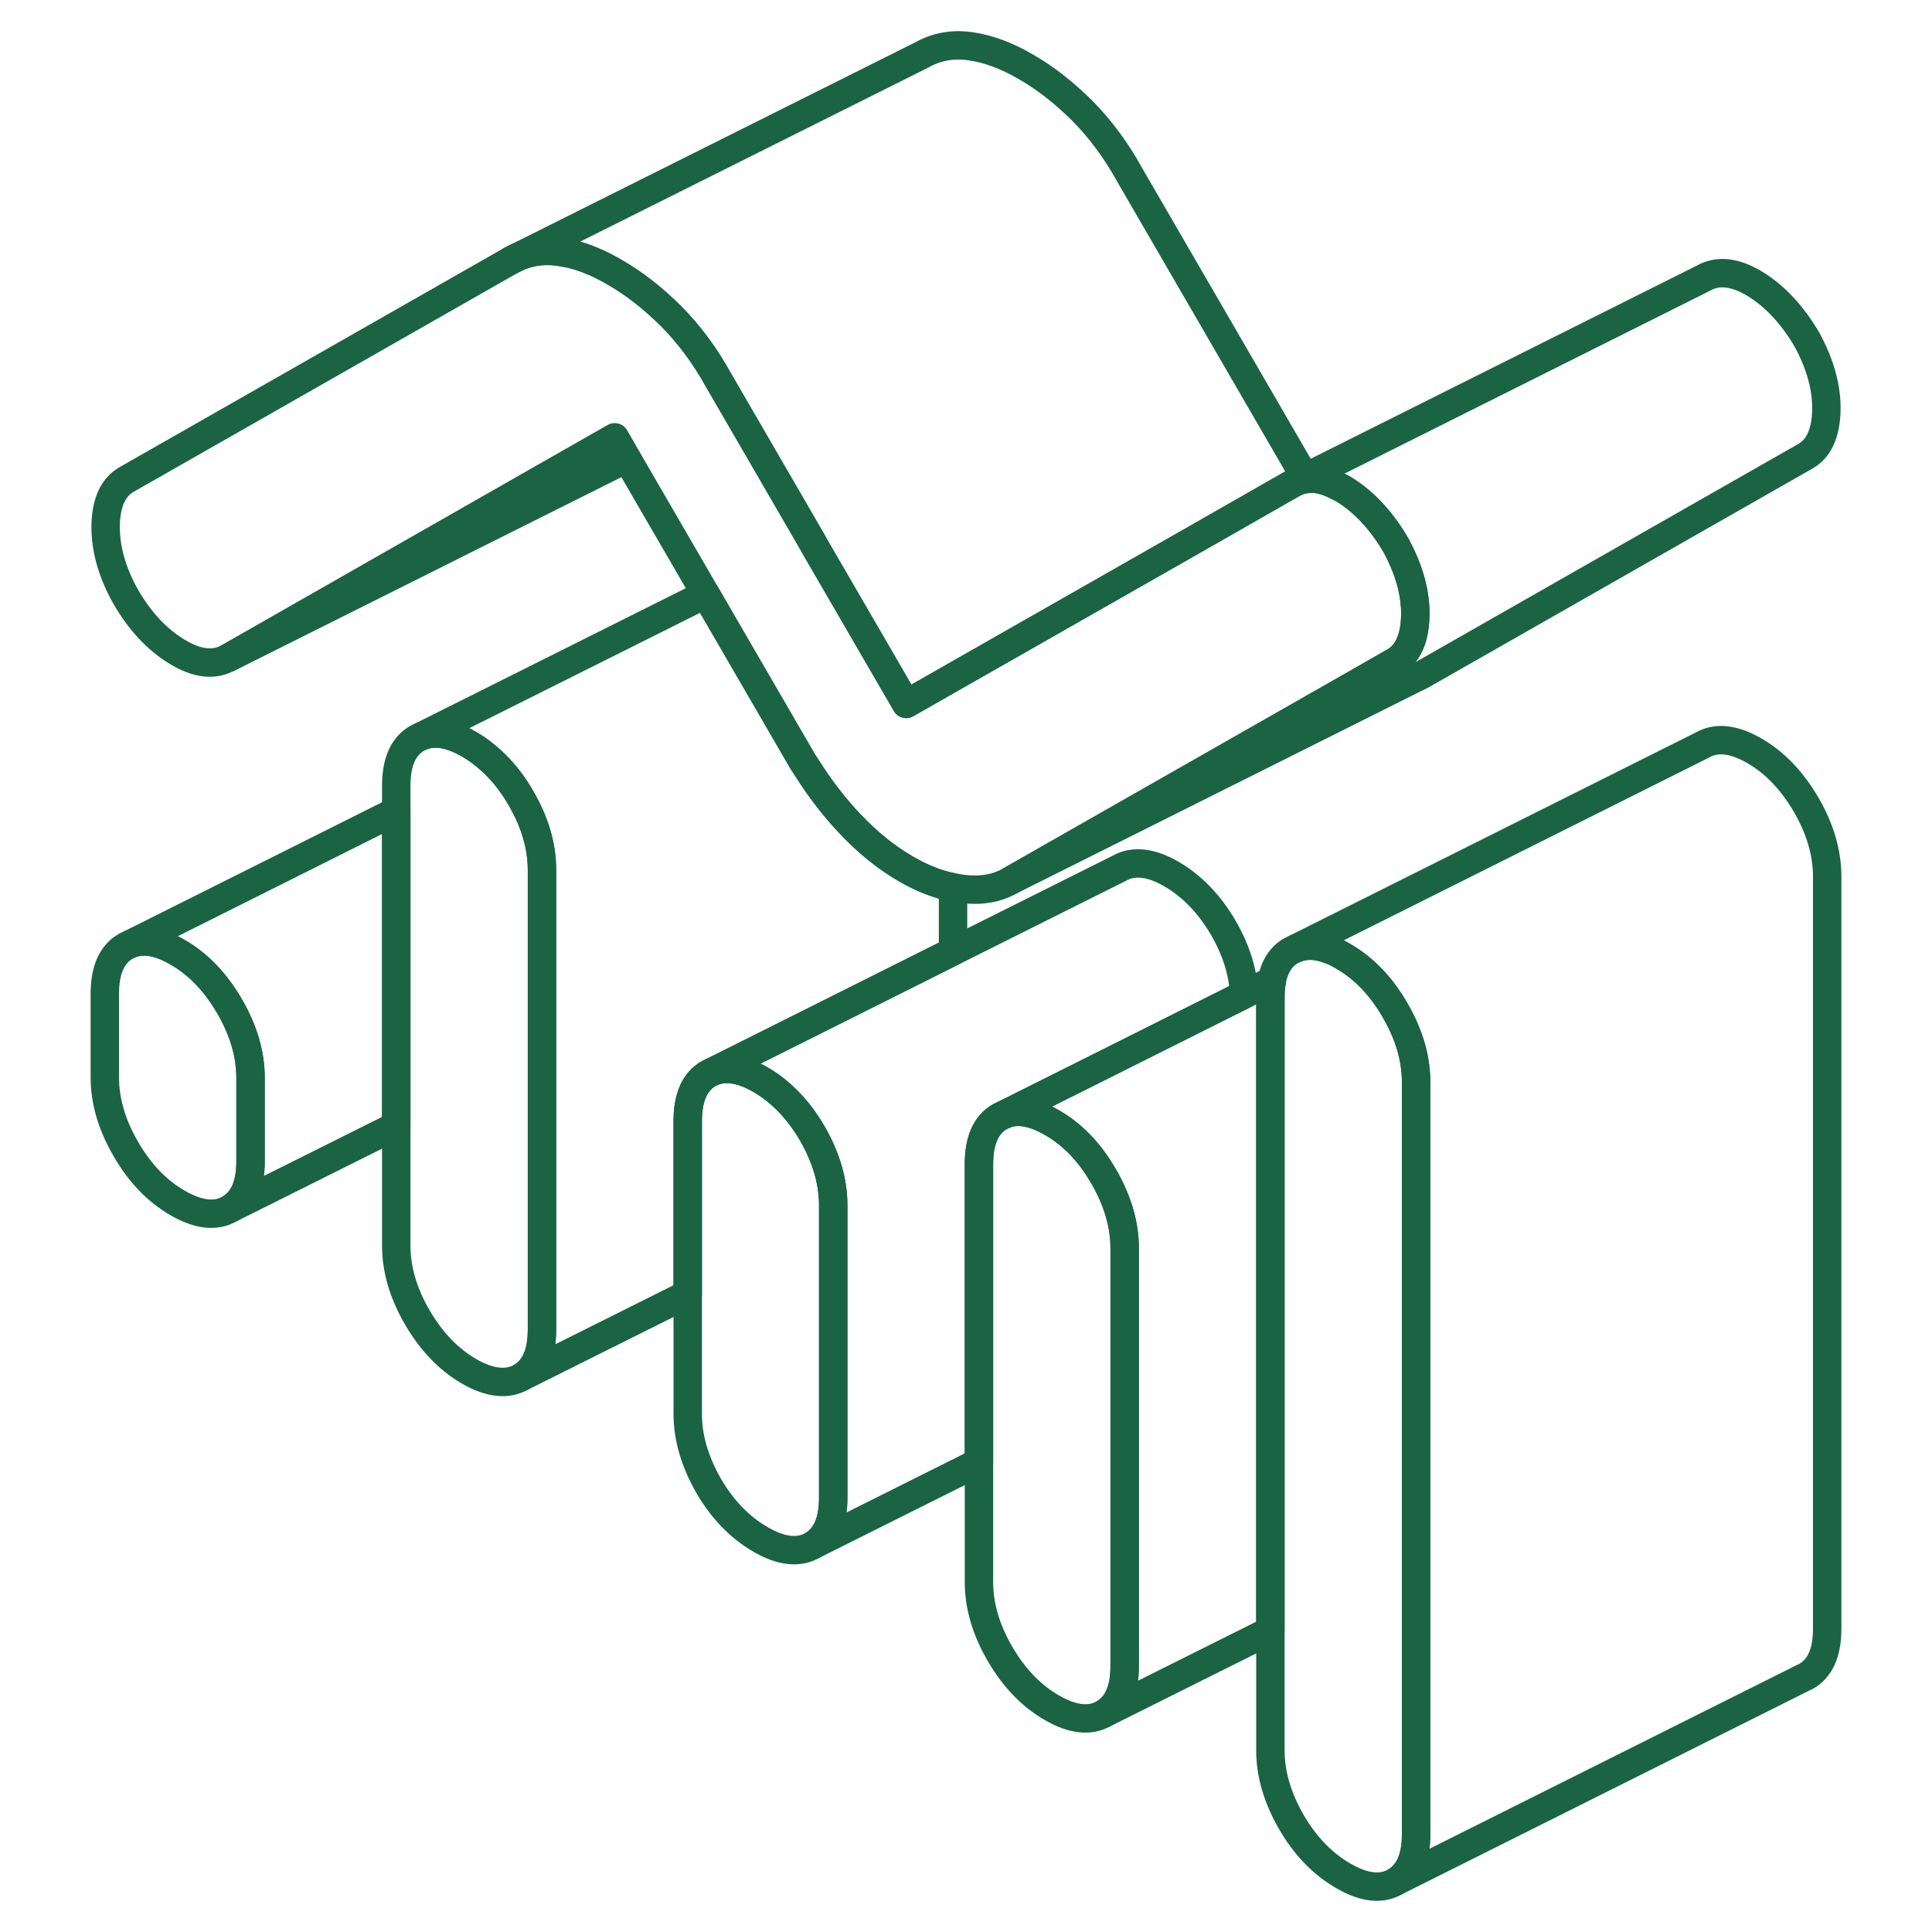 <svg width="102" height="102" viewBox="0 0 102 102" fill="none" xmlns="http://www.w3.org/2000/svg">
<path d="M74.763 57.13V96.844C74.763 98.092 74.394 98.928 73.657 99.351C72.919 99.774 72.007 99.666 70.922 99.036C69.826 98.407 68.915 97.463 68.177 96.194C67.439 94.913 67.07 93.654 67.07 92.406V52.691C67.07 52.355 67.092 52.062 67.146 51.78C67.298 51.01 67.634 50.489 68.177 50.185L68.405 50.076C68.958 49.849 69.588 49.881 70.314 50.185H70.325C70.521 50.261 70.716 50.369 70.922 50.489C71.877 51.042 72.702 51.845 73.385 52.898C73.483 53.05 73.57 53.191 73.657 53.343C74.394 54.612 74.763 55.882 74.763 57.13Z" stroke="#1A6443" stroke-width="1.5" stroke-linecap="round" stroke-linejoin="round"/>
<path d="M13.227 56.902V61.319C13.227 62.566 12.858 63.402 12.12 63.825C11.382 64.248 10.471 64.14 9.375 63.511C8.29 62.881 7.378 61.937 6.641 60.657C5.903 59.387 5.534 58.128 5.534 56.88V52.464C5.534 51.216 5.903 50.381 6.641 49.958L6.868 49.849C7.563 49.556 8.398 49.708 9.375 50.272C10.471 50.902 11.382 51.856 12.12 53.126C12.858 54.396 13.227 55.654 13.227 56.902Z" stroke="#1A6443" stroke-width="1.5" stroke-linecap="round" stroke-linejoin="round"/>
<path d="M28.614 45.932V70.206C28.614 71.453 28.245 72.289 27.507 72.712C26.769 73.124 25.857 73.027 24.761 72.397C23.676 71.768 22.765 70.813 22.027 69.544C21.289 68.274 20.92 67.015 20.92 65.757V41.483C20.92 40.235 21.289 39.399 22.027 38.976L22.255 38.868C22.949 38.586 23.785 38.727 24.761 39.291C25.217 39.551 25.64 39.877 26.042 40.257C26.476 40.669 26.877 41.146 27.235 41.7C27.333 41.852 27.42 41.993 27.507 42.145C28.245 43.414 28.614 44.673 28.614 45.932Z" stroke="#1A6443" stroke-width="1.5" stroke-linecap="round" stroke-linejoin="round"/>
<path d="M74.72 32.541C74.687 33.735 74.318 34.538 73.613 34.94L71.834 35.959L53.322 46.507C52.616 46.908 51.781 47.049 50.826 46.93C50.652 46.908 50.489 46.886 50.316 46.843C49.513 46.691 48.688 46.366 47.842 45.877C46.811 45.281 45.834 44.499 44.912 43.523C44.077 42.655 43.317 41.667 42.623 40.571C42.536 40.441 42.449 40.311 42.362 40.17L37.251 31.359L33.095 24.197L33.041 24.11L32.455 23.09L31.348 23.72L12.077 34.712C11.306 35.157 10.395 35.048 9.331 34.397C8.279 33.757 7.356 32.769 6.597 31.435C5.892 30.154 5.555 28.906 5.577 27.713C5.609 26.519 5.978 25.716 6.684 25.315L26.975 13.747C27.746 13.313 28.592 13.161 29.525 13.292C29.753 13.324 29.981 13.368 30.209 13.422C30.936 13.606 31.685 13.921 32.455 14.377C33.486 14.963 34.473 15.744 35.439 16.699C36.394 17.665 37.23 18.793 37.935 20.074L38.553 21.137L42.85 28.548L43.013 28.841L47.842 37.164L50.316 35.753L63.456 28.266L68.22 25.543L68.459 25.423C68.622 25.358 68.784 25.315 68.958 25.293C69.468 25.217 70.032 25.347 70.651 25.684C70.759 25.727 70.857 25.781 70.965 25.846C72.018 26.497 72.94 27.485 73.711 28.809C74.405 30.1 74.752 31.348 74.72 32.541Z" stroke="#1A6443" stroke-width="1.5" stroke-linecap="round" stroke-linejoin="round"/>
<path d="M96.466 46.279V85.993C96.466 87.241 96.097 88.077 95.359 88.5L95.131 88.609L73.657 99.351C74.395 98.928 74.764 98.092 74.764 96.844V57.13C74.764 55.882 74.395 54.612 73.657 53.343C73.57 53.191 73.483 53.05 73.386 52.898C72.702 51.845 71.877 51.042 70.922 50.489C70.716 50.369 70.521 50.261 70.326 50.185H70.315C69.588 49.881 68.958 49.849 68.405 50.076L89.879 39.334C90.617 38.911 91.529 39.008 92.625 39.638C93.71 40.267 94.621 41.222 95.359 42.492C96.097 43.761 96.466 45.031 96.466 46.279Z" stroke="#1A6443" stroke-width="1.5" stroke-linecap="round" stroke-linejoin="round"/>
<path d="M59.377 65.898V87.969C59.377 89.217 59.008 90.052 58.27 90.475C57.532 90.888 56.621 90.79 55.536 90.161C54.44 89.531 53.528 88.576 52.79 87.307C52.053 86.037 51.684 84.779 51.684 83.52V61.46C51.684 60.212 52.053 59.376 52.79 58.953L53.018 58.845C53.713 58.552 54.548 58.704 55.536 59.268C56.502 59.821 57.326 60.624 58.01 61.688C58.097 61.829 58.183 61.97 58.27 62.111C59.008 63.391 59.377 64.65 59.377 65.898Z" stroke="#1A6443" stroke-width="1.5" stroke-linecap="round" stroke-linejoin="round"/>
<path d="M65.681 52.508L58.009 56.349L53.018 58.844L52.79 58.953C52.052 59.376 51.683 60.212 51.683 61.46V77.194L42.894 81.588C43.621 81.165 43.99 80.33 43.99 79.082V63.641C43.99 62.382 43.621 61.123 42.894 59.854C42.156 58.584 41.234 57.629 40.148 57C39.172 56.436 38.326 56.294 37.631 56.577L42.623 54.081L50.316 50.229L59.105 45.834C59.843 45.422 60.766 45.519 61.851 46.149C62.936 46.778 63.858 47.733 64.596 49.003C65.269 50.175 65.638 51.346 65.681 52.508Z" stroke="#1A6443" stroke-width="1.5" stroke-linecap="round" stroke-linejoin="round"/>
<path d="M50.316 46.854V50.228L42.623 54.08L37.631 56.576L37.404 56.685C36.676 57.108 36.307 57.943 36.307 59.191V68.317L27.507 72.712C28.245 72.288 28.614 71.453 28.614 70.205V45.931C28.614 44.672 28.245 43.414 27.507 42.144C27.421 41.992 27.334 41.851 27.236 41.699C26.878 41.146 26.476 40.669 26.042 40.256C25.641 39.876 25.218 39.551 24.762 39.29C23.785 38.726 22.95 38.585 22.255 38.867L37.252 31.369L42.362 40.18C42.449 40.321 42.536 40.452 42.623 40.582C43.317 41.678 44.077 42.665 44.912 43.533C45.835 44.51 46.811 45.291 47.842 45.888C48.689 46.376 49.513 46.702 50.316 46.854Z" stroke="#1A6443" stroke-width="1.5" stroke-linecap="round" stroke-linejoin="round"/>
<path d="M33.096 24.208L12.077 34.723L31.349 23.73L32.456 23.101L33.041 24.121L33.096 24.208Z" stroke="#1A6443" stroke-width="1.5" stroke-linecap="round" stroke-linejoin="round"/>
<path d="M96.422 21.69C96.39 22.884 96.021 23.687 95.315 24.088L75.024 35.655L74.601 35.861L53.322 46.506L71.834 35.959L73.613 34.939C74.319 34.538 74.688 33.735 74.72 32.541C74.753 31.347 74.405 30.1 73.711 28.808C72.941 27.485 72.018 26.497 70.966 25.846C70.857 25.781 70.759 25.727 70.651 25.683C70.032 25.347 69.468 25.217 68.958 25.293C68.784 25.314 68.622 25.358 68.459 25.423L68.904 25.206L89.922 14.691C90.693 14.246 91.615 14.355 92.668 14.995C93.72 15.646 94.643 16.633 95.413 17.957C96.108 19.248 96.455 20.496 96.422 21.69Z" stroke="#1A6443" stroke-width="1.5" stroke-linecap="round" stroke-linejoin="round"/>
<path d="M20.921 42.817V59.43L12.121 63.825C12.859 63.402 13.228 62.566 13.228 61.318V56.902C13.228 55.654 12.859 54.395 12.121 53.126C11.383 51.856 10.471 50.901 9.375 50.272C8.399 49.708 7.563 49.556 6.869 49.849L20.921 42.817Z" stroke="#1A6443" stroke-width="1.5" stroke-linecap="round" stroke-linejoin="round"/>
<path d="M43.99 63.64V79.081C43.99 80.329 43.621 81.165 42.894 81.588C42.156 82.011 41.234 81.903 40.149 81.273C39.064 80.644 38.141 79.7 37.404 78.43C36.677 77.15 36.308 75.891 36.308 74.643V59.191C36.308 57.943 36.677 57.108 37.404 56.685L37.631 56.576C38.326 56.294 39.172 56.435 40.149 56.999C41.234 57.629 42.156 58.584 42.894 59.853C43.621 61.123 43.99 62.381 43.99 63.64Z" stroke="#1A6443" stroke-width="1.5" stroke-linecap="round" stroke-linejoin="round"/>
<path d="M67.146 51.78C67.091 52.062 67.07 52.355 67.07 52.692V86.081L58.27 90.475C59.007 90.052 59.376 89.216 59.376 87.969V65.897C59.376 64.65 59.007 63.391 58.27 62.111C58.183 61.969 58.096 61.828 58.009 61.687C57.325 60.624 56.501 59.821 55.535 59.267C54.548 58.703 53.712 58.551 53.018 58.844L58.009 56.349L65.681 52.507L67.146 51.78Z" stroke="#1A6443" stroke-width="1.5" stroke-linecap="round" stroke-linejoin="round"/>
<path d="M68.904 25.206L68.459 25.423L68.22 25.543L63.456 28.266L50.316 35.753L47.842 37.164L43.013 28.841L42.85 28.548L38.553 21.137L37.935 20.074C37.229 18.793 36.394 17.665 35.439 16.699C34.473 15.744 33.486 14.963 32.455 14.377C31.684 13.921 30.936 13.606 30.209 13.422C29.981 13.368 29.753 13.324 29.525 13.292C28.592 13.162 27.745 13.313 26.975 13.747L48.677 2.896C49.448 2.462 50.294 2.31 51.227 2.441C52.16 2.571 53.137 2.929 54.157 3.526C55.188 4.112 56.175 4.893 57.141 5.848C58.096 6.814 58.931 7.942 59.637 9.223L68.904 25.206Z" stroke="#1A6443" stroke-width="1.5" stroke-linecap="round" stroke-linejoin="round"/>
</svg>
